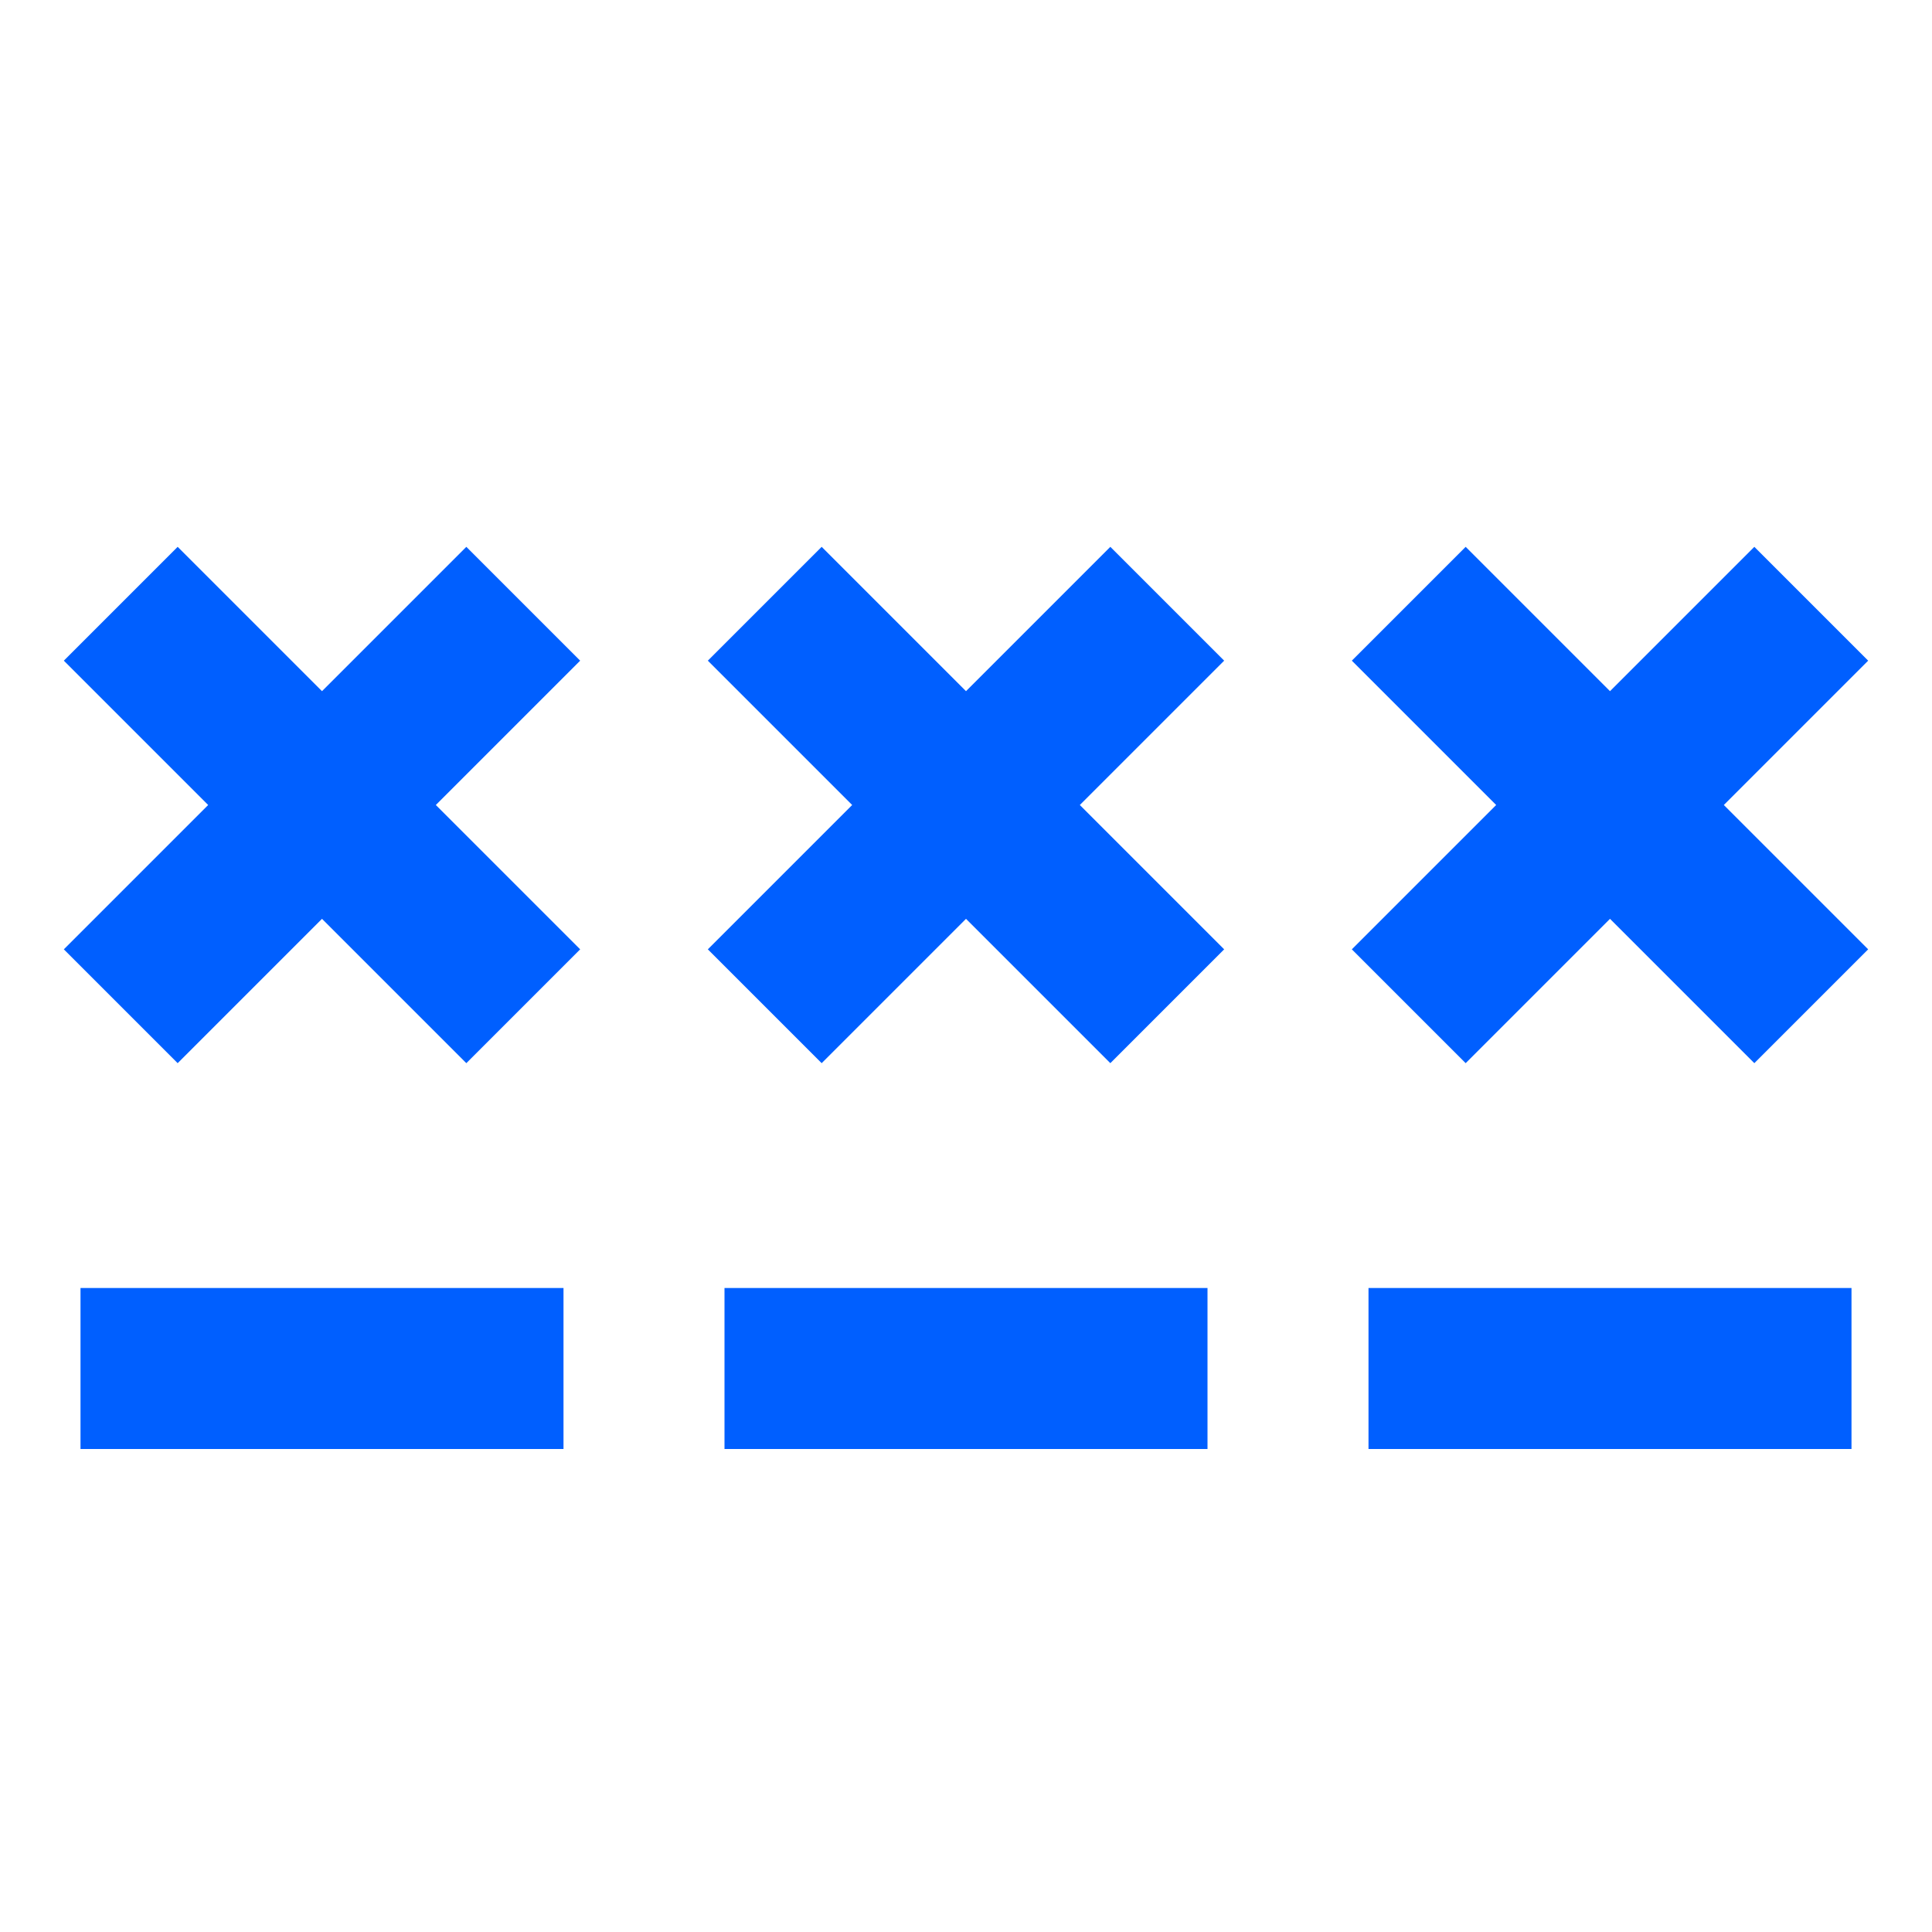 <svg id="Layer_1" data-name="Layer 1" xmlns="http://www.w3.org/2000/svg" viewBox="0 0 24 24"><defs><style>.cls-1{fill:#005fff;}</style></defs><path class="cls-1" d="M9,16h6v2H9Zm4.793-9.207L12,8.586,10.207,6.793,8.793,8.207,10.586,10,8.793,11.793l1.414,1.414L12,11.414l1.793,1.793,1.414-1.414L13.414,10l1.793-1.793ZM17,18h6V16H17Zm6.207-9.793L21.793,6.793,20,8.586,18.207,6.793,16.793,8.207,18.586,10l-1.793,1.793,1.414,1.414L20,11.414l1.793,1.793,1.414-1.414L21.414,10ZM1,18H7V16H1ZM5.793,6.793,4,8.586,2.207,6.793.793,8.207,2.586,10,.793,11.793l1.414,1.414L4,11.414l1.793,1.793,1.414-1.414L5.414,10,7.207,8.207Z"/></svg>